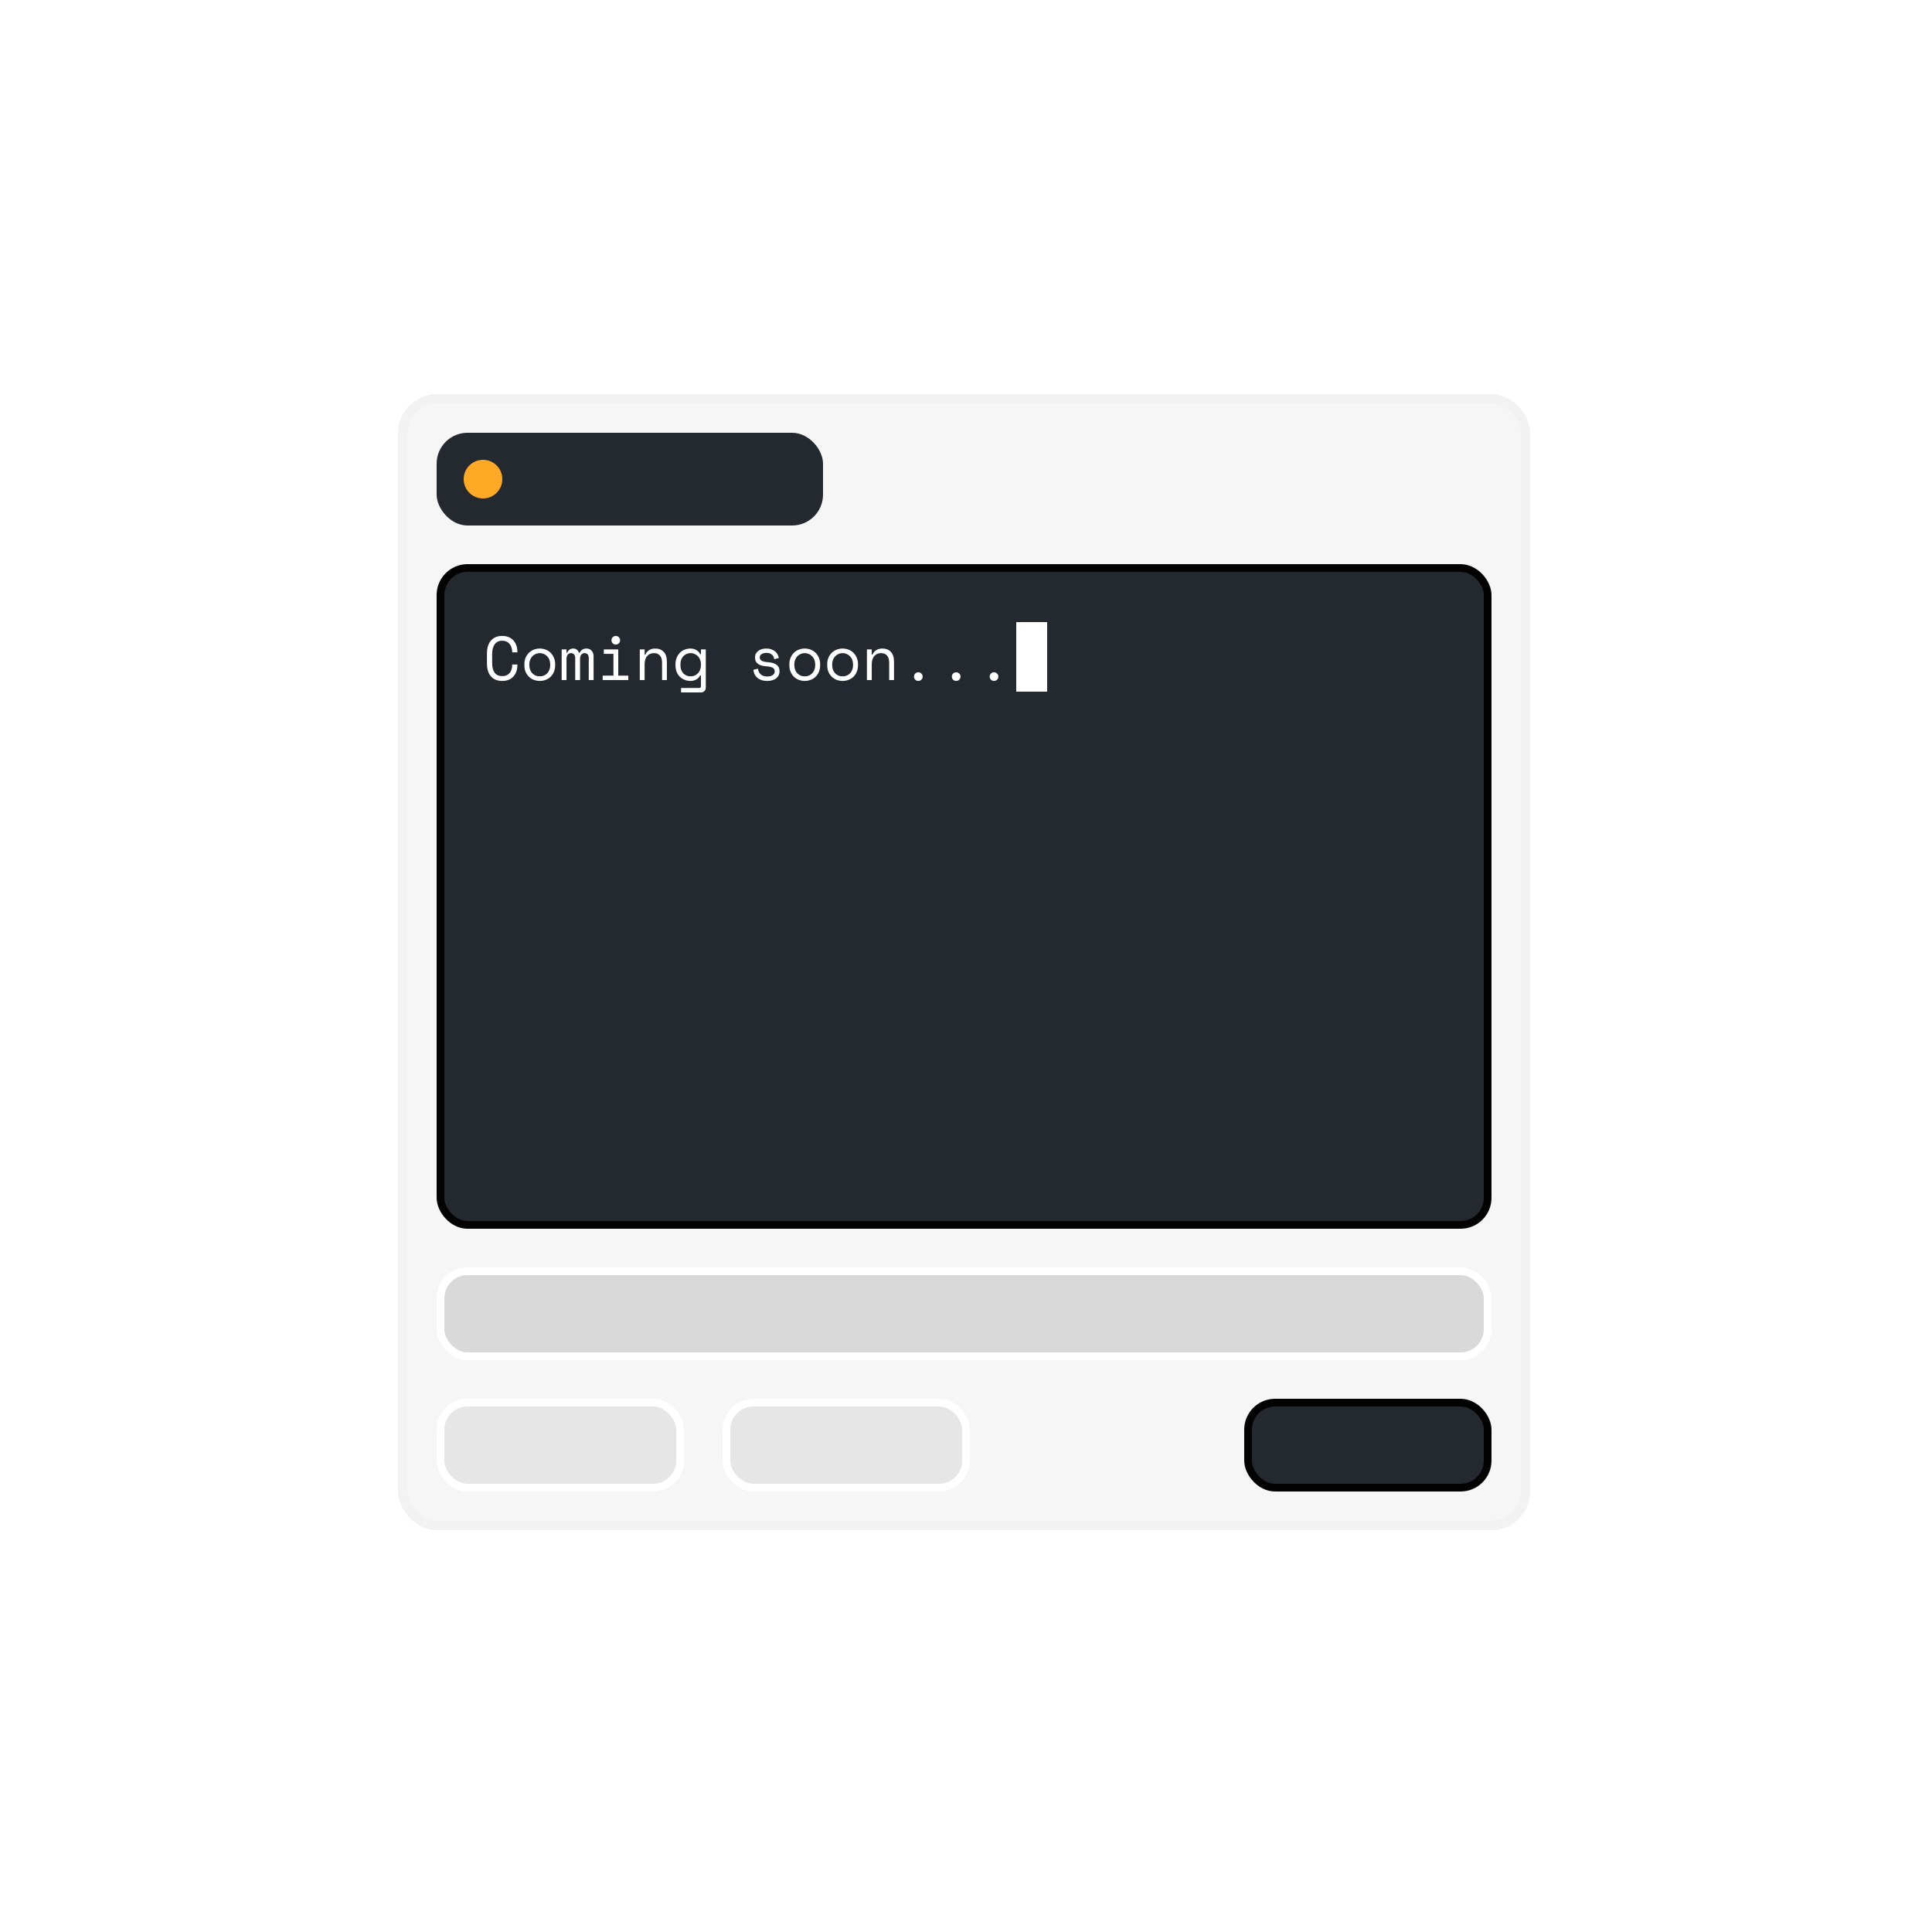 <svg width="500" height="500" viewBox="0 0 500 500" fill="none" xmlns="http://www.w3.org/2000/svg">
<rect x="104.23" y="103.23" width="290.541" height="291.541" rx="8.77" fill="#F6F6F6"/>
<rect x="104.23" y="103.23" width="290.541" height="291.541" rx="8.77" stroke="#F2F2F2" stroke-width="2.459"/>
<g filter="url(#filter0_i_102_97)">
<rect x="113" y="112" width="100" height="24" rx="8" fill="#24292F"/>
</g>
<g filter="url(#filter1_d_102_97)">
<circle cx="125" cy="124" r="5" fill="#FFA927"/>
</g>
<rect x="114" y="147" width="271" height="170" rx="7" fill="#24292F" stroke="#030303" stroke-width="2"/>
<g filter="url(#filter2_d_102_97)">
<path d="M129.96 174.976C130.419 174.976 130.808 174.901 131.128 174.752C131.459 174.592 131.725 174.384 131.928 174.128C132.141 173.861 132.296 173.563 132.392 173.232C132.499 172.891 132.552 172.533 132.552 172.16V171.968H133.896V172.16C133.896 172.725 133.811 173.259 133.64 173.76C133.469 174.251 133.219 174.683 132.888 175.056C132.557 175.419 132.147 175.707 131.656 175.92C131.165 176.123 130.6 176.224 129.96 176.224C128.723 176.224 127.757 175.835 127.064 175.056C126.371 174.277 126.024 173.141 126.024 171.648V169.152C126.024 167.701 126.371 166.576 127.064 165.776C127.757 164.976 128.723 164.576 129.96 164.576C130.6 164.576 131.165 164.683 131.656 164.896C132.147 165.099 132.557 165.387 132.888 165.76C133.219 166.123 133.469 166.555 133.64 167.056C133.811 167.547 133.896 168.075 133.896 168.64V168.832H132.552V168.64C132.541 168.277 132.483 167.925 132.376 167.584C132.28 167.243 132.125 166.944 131.912 166.688C131.709 166.421 131.448 166.213 131.128 166.064C130.808 165.904 130.419 165.824 129.96 165.824C129.096 165.824 128.445 166.139 128.008 166.768C127.581 167.397 127.368 168.224 127.368 169.248V171.552C127.368 172.651 127.581 173.499 128.008 174.096C128.445 174.683 129.096 174.976 129.96 174.976ZM143.677 172.128C143.677 172.789 143.565 173.376 143.341 173.888C143.128 174.389 142.84 174.816 142.477 175.168C142.114 175.509 141.688 175.771 141.197 175.952C140.717 176.133 140.216 176.224 139.693 176.224C139.16 176.224 138.653 176.133 138.173 175.952C137.693 175.771 137.272 175.509 136.909 175.168C136.546 174.816 136.253 174.389 136.029 173.888C135.816 173.376 135.709 172.789 135.709 172.128V171.936C135.709 171.285 135.816 170.709 136.029 170.208C136.253 169.696 136.546 169.264 136.909 168.912C137.282 168.56 137.709 168.293 138.189 168.112C138.669 167.931 139.17 167.84 139.693 167.84C140.216 167.84 140.717 167.931 141.197 168.112C141.677 168.293 142.098 168.56 142.461 168.912C142.834 169.264 143.128 169.696 143.341 170.208C143.565 170.709 143.677 171.285 143.677 171.936V172.128ZM139.693 175.04C140.077 175.04 140.429 174.976 140.749 174.848C141.08 174.709 141.368 174.512 141.613 174.256C141.858 174 142.05 173.696 142.189 173.344C142.328 172.981 142.397 172.576 142.397 172.128V171.936C142.397 171.509 142.328 171.12 142.189 170.768C142.05 170.405 141.858 170.096 141.613 169.84C141.368 169.584 141.08 169.387 140.749 169.248C140.418 169.099 140.066 169.024 139.693 169.024C139.32 169.024 138.968 169.099 138.637 169.248C138.306 169.387 138.018 169.584 137.773 169.84C137.528 170.096 137.336 170.405 137.197 170.768C137.058 171.12 136.989 171.509 136.989 171.936V172.128C136.989 172.576 137.058 172.981 137.197 173.344C137.336 173.696 137.528 174 137.773 174.256C138.018 174.512 138.301 174.709 138.621 174.848C138.952 174.976 139.309 175.04 139.693 175.04ZM153.618 176H152.37V170.304C152.37 169.931 152.284 169.627 152.114 169.392C151.943 169.147 151.671 169.024 151.298 169.024C150.946 169.024 150.658 169.157 150.434 169.424C150.22 169.68 150.114 170.08 150.114 170.624V176H148.866V170.24C148.866 169.888 148.77 169.6 148.578 169.376C148.386 169.141 148.13 169.024 147.81 169.024C147.426 169.024 147.127 169.163 146.914 169.44C146.711 169.717 146.61 170.08 146.61 170.528V176H145.362V168.064H146.61V168.928H146.802C146.94 168.555 147.143 168.283 147.41 168.112C147.676 167.931 147.991 167.84 148.354 167.84C148.738 167.84 149.052 167.941 149.298 168.144C149.554 168.347 149.73 168.608 149.826 168.928H150.018C150.38 168.203 150.956 167.84 151.746 167.84C152.343 167.84 152.802 168.032 153.122 168.416C153.452 168.789 153.618 169.28 153.618 169.888V176ZM158.247 165.696C158.247 165.387 158.353 165.125 158.567 164.912C158.791 164.688 159.057 164.576 159.367 164.576C159.676 164.576 159.937 164.688 160.151 164.912C160.375 165.125 160.487 165.387 160.487 165.696C160.487 166.005 160.375 166.272 160.151 166.496C159.937 166.709 159.676 166.816 159.367 166.816C159.057 166.816 158.791 166.709 158.567 166.496C158.353 166.272 158.247 166.005 158.247 165.696ZM155.975 174.848H158.759V169.216H156.263V168.064H160.007V174.848H162.599V176H155.975V174.848ZM166.828 176H165.58V168.064H166.828V169.408H167.02C167.51 168.363 168.364 167.84 169.58 167.84C170.497 167.84 171.228 168.128 171.772 168.704C172.316 169.269 172.588 170.123 172.588 171.264V176H171.34V171.52C171.34 170.688 171.153 170.064 170.78 169.648C170.406 169.232 169.9 169.024 169.26 169.024C168.502 169.024 167.905 169.285 167.468 169.808C167.041 170.32 166.828 171.008 166.828 171.872V176ZM181.408 174.784H181.216C180.96 175.264 180.608 175.627 180.16 175.872C179.723 176.107 179.243 176.224 178.72 176.224C178.187 176.224 177.686 176.133 177.216 175.952C176.747 175.771 176.331 175.509 175.968 175.168C175.616 174.827 175.334 174.405 175.12 173.904C174.918 173.392 174.816 172.811 174.816 172.16V171.904C174.816 171.264 174.923 170.693 175.136 170.192C175.35 169.68 175.632 169.253 175.984 168.912C176.336 168.56 176.747 168.293 177.216 168.112C177.686 167.931 178.176 167.84 178.688 167.84C179.264 167.84 179.766 167.968 180.192 168.224C180.63 168.469 180.971 168.832 181.216 169.312H181.408V168.064H182.656V177.952C182.656 178.315 182.539 178.613 182.304 178.848C182.08 179.083 181.787 179.2 181.424 179.2H176.256V178.048H180.976C181.264 178.048 181.408 177.888 181.408 177.568V174.784ZM178.752 175.04C179.126 175.04 179.472 174.971 179.792 174.832C180.112 174.693 180.39 174.496 180.624 174.24C180.87 173.984 181.062 173.68 181.2 173.328C181.339 172.965 181.408 172.565 181.408 172.128V171.936C181.408 171.509 181.339 171.12 181.2 170.768C181.062 170.405 180.87 170.096 180.624 169.84C180.39 169.584 180.107 169.387 179.776 169.248C179.456 169.099 179.115 169.024 178.752 169.024C178.379 169.024 178.027 169.093 177.696 169.232C177.376 169.371 177.094 169.568 176.848 169.824C176.614 170.08 176.427 170.384 176.288 170.736C176.16 171.088 176.096 171.477 176.096 171.904V172.16C176.096 172.608 176.16 173.008 176.288 173.36C176.427 173.712 176.614 174.016 176.848 174.272C177.094 174.517 177.376 174.709 177.696 174.848C178.016 174.976 178.368 175.04 178.752 175.04ZM196.618 170.112C196.618 170.496 196.778 170.789 197.098 170.992C197.429 171.195 198.026 171.328 198.89 171.392C199.818 171.467 200.522 171.691 201.002 172.064C201.493 172.427 201.738 172.96 201.738 173.664V173.76C201.738 174.144 201.658 174.491 201.498 174.8C201.349 175.099 201.135 175.355 200.858 175.568C200.591 175.781 200.261 175.941 199.866 176.048C199.482 176.165 199.061 176.224 198.602 176.224C197.983 176.224 197.45 176.144 197.002 175.984C196.565 175.813 196.197 175.595 195.898 175.328C195.61 175.051 195.391 174.741 195.242 174.4C195.093 174.048 195.007 173.696 194.986 173.344L196.17 173.056C196.223 173.664 196.458 174.155 196.874 174.528C197.29 174.891 197.845 175.072 198.538 175.072C199.125 175.072 199.594 174.96 199.946 174.736C200.309 174.501 200.49 174.176 200.49 173.76C200.49 173.312 200.314 172.992 199.962 172.8C199.61 172.608 199.039 172.485 198.25 172.432C197.333 172.368 196.629 172.155 196.138 171.792C195.647 171.429 195.402 170.901 195.402 170.208V170.112C195.402 169.739 195.482 169.413 195.642 169.136C195.802 168.848 196.015 168.608 196.282 168.416C196.559 168.224 196.869 168.08 197.21 167.984C197.551 167.888 197.909 167.84 198.282 167.84C198.805 167.84 199.263 167.915 199.658 168.064C200.053 168.203 200.383 168.389 200.65 168.624C200.917 168.848 201.119 169.109 201.258 169.408C201.407 169.707 201.503 170.005 201.546 170.304L200.362 170.592C200.309 170.08 200.101 169.68 199.738 169.392C199.386 169.104 198.922 168.96 198.346 168.96C198.122 168.96 197.903 168.987 197.69 169.04C197.487 169.083 197.306 169.152 197.146 169.248C196.986 169.344 196.858 169.467 196.762 169.616C196.666 169.755 196.618 169.92 196.618 170.112ZM212.255 172.128C212.255 172.789 212.143 173.376 211.919 173.888C211.706 174.389 211.418 174.816 211.055 175.168C210.692 175.509 210.266 175.771 209.775 175.952C209.295 176.133 208.794 176.224 208.271 176.224C207.738 176.224 207.231 176.133 206.751 175.952C206.271 175.771 205.85 175.509 205.487 175.168C205.124 174.816 204.831 174.389 204.607 173.888C204.394 173.376 204.287 172.789 204.287 172.128V171.936C204.287 171.285 204.394 170.709 204.607 170.208C204.831 169.696 205.124 169.264 205.487 168.912C205.86 168.56 206.287 168.293 206.767 168.112C207.247 167.931 207.748 167.84 208.271 167.84C208.794 167.84 209.295 167.931 209.775 168.112C210.255 168.293 210.676 168.56 211.039 168.912C211.412 169.264 211.706 169.696 211.919 170.208C212.143 170.709 212.255 171.285 212.255 171.936V172.128ZM208.271 175.04C208.655 175.04 209.007 174.976 209.327 174.848C209.658 174.709 209.946 174.512 210.191 174.256C210.436 174 210.628 173.696 210.767 173.344C210.906 172.981 210.975 172.576 210.975 172.128V171.936C210.975 171.509 210.906 171.12 210.767 170.768C210.628 170.405 210.436 170.096 210.191 169.84C209.946 169.584 209.658 169.387 209.327 169.248C208.996 169.099 208.644 169.024 208.271 169.024C207.898 169.024 207.546 169.099 207.215 169.248C206.884 169.387 206.596 169.584 206.351 169.84C206.106 170.096 205.914 170.405 205.775 170.768C205.636 171.12 205.567 171.509 205.567 171.936V172.128C205.567 172.576 205.636 172.981 205.775 173.344C205.914 173.696 206.106 174 206.351 174.256C206.596 174.512 206.879 174.709 207.199 174.848C207.53 174.976 207.887 175.04 208.271 175.04ZM222.052 172.128C222.052 172.789 221.94 173.376 221.716 173.888C221.503 174.389 221.215 174.816 220.852 175.168C220.489 175.509 220.063 175.771 219.572 175.952C219.092 176.133 218.591 176.224 218.068 176.224C217.535 176.224 217.028 176.133 216.548 175.952C216.068 175.771 215.647 175.509 215.284 175.168C214.921 174.816 214.628 174.389 214.404 173.888C214.191 173.376 214.084 172.789 214.084 172.128V171.936C214.084 171.285 214.191 170.709 214.404 170.208C214.628 169.696 214.921 169.264 215.284 168.912C215.657 168.56 216.084 168.293 216.564 168.112C217.044 167.931 217.545 167.84 218.068 167.84C218.591 167.84 219.092 167.931 219.572 168.112C220.052 168.293 220.473 168.56 220.836 168.912C221.209 169.264 221.503 169.696 221.716 170.208C221.94 170.709 222.052 171.285 222.052 171.936V172.128ZM218.068 175.04C218.452 175.04 218.804 174.976 219.124 174.848C219.455 174.709 219.743 174.512 219.988 174.256C220.233 174 220.425 173.696 220.564 173.344C220.703 172.981 220.772 172.576 220.772 172.128V171.936C220.772 171.509 220.703 171.12 220.564 170.768C220.425 170.405 220.233 170.096 219.988 169.84C219.743 169.584 219.455 169.387 219.124 169.248C218.793 169.099 218.441 169.024 218.068 169.024C217.695 169.024 217.343 169.099 217.012 169.248C216.681 169.387 216.393 169.584 216.148 169.84C215.903 170.096 215.711 170.405 215.572 170.768C215.433 171.12 215.364 171.509 215.364 171.936V172.128C215.364 172.576 215.433 172.981 215.572 173.344C215.711 173.696 215.903 174 216.148 174.256C216.393 174.512 216.676 174.709 216.996 174.848C217.327 174.976 217.684 175.04 218.068 175.04ZM225.609 176H224.361V168.064H225.609V169.408H225.801C226.291 168.363 227.145 167.84 228.361 167.84C229.278 167.84 230.009 168.128 230.553 168.704C231.097 169.269 231.369 170.123 231.369 171.264V176H230.121V171.52C230.121 170.688 229.934 170.064 229.561 169.648C229.187 169.232 228.681 169.024 228.041 169.024C227.283 169.024 226.686 169.285 226.249 169.808C225.822 170.32 225.609 171.008 225.609 171.872V176ZM236.542 175.104C236.542 174.795 236.648 174.533 236.862 174.32C237.086 174.096 237.352 173.984 237.662 173.984C237.971 173.984 238.232 174.096 238.446 174.32C238.67 174.533 238.782 174.795 238.782 175.104C238.782 175.413 238.67 175.68 238.446 175.904C238.232 176.117 237.971 176.224 237.662 176.224C237.352 176.224 237.086 176.117 236.862 175.904C236.648 175.68 236.542 175.413 236.542 175.104ZM246.339 175.104C246.339 174.795 246.445 174.533 246.659 174.32C246.883 174.096 247.149 173.984 247.459 173.984C247.768 173.984 248.029 174.096 248.243 174.32C248.467 174.533 248.579 174.795 248.579 175.104C248.579 175.413 248.467 175.68 248.243 175.904C248.029 176.117 247.768 176.224 247.459 176.224C247.149 176.224 246.883 176.117 246.659 175.904C246.445 175.68 246.339 175.413 246.339 175.104ZM256.135 175.104C256.135 174.795 256.242 174.533 256.455 174.32C256.679 174.096 256.946 173.984 257.255 173.984C257.565 173.984 257.826 174.096 258.039 174.32C258.263 174.533 258.375 174.795 258.375 175.104C258.375 175.413 258.263 175.68 258.039 175.904C257.826 176.117 257.565 176.224 257.255 176.224C256.946 176.224 256.679 176.117 256.455 175.904C256.242 175.68 256.135 175.413 256.135 175.104Z" fill="white"/>
</g>
<g filter="url(#filter3_d_102_97)">
<rect x="263" y="161" width="8" height="18" fill="white"/>
</g>
<rect x="114" y="329" width="271" height="22" rx="7" fill="#D9D9D9" stroke="white" stroke-width="2"/>
<rect x="114" y="363" width="62" height="22" rx="7" fill="#E6E6E6" stroke="white" stroke-width="2"/>
<rect x="188" y="363" width="62" height="22" rx="7" fill="#E6E6E6" stroke="white" stroke-width="2"/>
<rect x="323" y="363" width="62" height="22" rx="7" fill="#24292F" stroke="#030303" stroke-width="2"/>
<defs>
<filter id="filter0_i_102_97" x="113" y="112" width="100" height="24" filterUnits="userSpaceOnUse" color-interpolation-filters="sRGB">
<feFlood flood-opacity="0" result="BackgroundImageFix"/>
<feBlend mode="normal" in="SourceGraphic" in2="BackgroundImageFix" result="shape"/>
<feColorMatrix in="SourceAlpha" type="matrix" values="0 0 0 0 0 0 0 0 0 0 0 0 0 0 0 0 0 0 127 0" result="hardAlpha"/>
<feMorphology radius="4" operator="erode" in="SourceAlpha" result="effect1_innerShadow_102_97"/>
<feOffset/>
<feGaussianBlur stdDeviation="2"/>
<feComposite in2="hardAlpha" operator="arithmetic" k2="-1" k3="1"/>
<feColorMatrix type="matrix" values="0 0 0 0 0 0 0 0 0 0 0 0 0 0 0 0 0 0 0.25 0"/>
<feBlend mode="normal" in2="shape" result="effect1_innerShadow_102_97"/>
</filter>
<filter id="filter1_d_102_97" x="115" y="114" width="20" height="20" filterUnits="userSpaceOnUse" color-interpolation-filters="sRGB">
<feFlood flood-opacity="0" result="BackgroundImageFix"/>
<feColorMatrix in="SourceAlpha" type="matrix" values="0 0 0 0 0 0 0 0 0 0 0 0 0 0 0 0 0 0 127 0" result="hardAlpha"/>
<feMorphology radius="3" operator="dilate" in="SourceAlpha" result="effect1_dropShadow_102_97"/>
<feOffset/>
<feGaussianBlur stdDeviation="1"/>
<feComposite in2="hardAlpha" operator="out"/>
<feColorMatrix type="matrix" values="0 0 0 0 1 0 0 0 0 0.663 0 0 0 0 0.153 0 0 0 0.2 0"/>
<feBlend mode="normal" in2="BackgroundImageFix" result="effect1_dropShadow_102_97"/>
<feBlend mode="normal" in="SourceGraphic" in2="effect1_dropShadow_102_97" result="shape"/>
</filter>
<filter id="filter2_d_102_97" x="115.024" y="153.576" width="154.352" height="36.624" filterUnits="userSpaceOnUse" color-interpolation-filters="sRGB">
<feFlood flood-opacity="0" result="BackgroundImageFix"/>
<feColorMatrix in="SourceAlpha" type="matrix" values="0 0 0 0 0 0 0 0 0 0 0 0 0 0 0 0 0 0 127 0" result="hardAlpha"/>
<feMorphology radius="3" operator="dilate" in="SourceAlpha" result="effect1_dropShadow_102_97"/>
<feOffset/>
<feGaussianBlur stdDeviation="4"/>
<feComposite in2="hardAlpha" operator="out"/>
<feColorMatrix type="matrix" values="0 0 0 0 1 0 0 0 0 1 0 0 0 0 1 0 0 0 0.2 0"/>
<feBlend mode="normal" in2="BackgroundImageFix" result="effect1_dropShadow_102_97"/>
<feBlend mode="normal" in="SourceGraphic" in2="effect1_dropShadow_102_97" result="shape"/>
</filter>
<filter id="filter3_d_102_97" x="252" y="150" width="30" height="40" filterUnits="userSpaceOnUse" color-interpolation-filters="sRGB">
<feFlood flood-opacity="0" result="BackgroundImageFix"/>
<feColorMatrix in="SourceAlpha" type="matrix" values="0 0 0 0 0 0 0 0 0 0 0 0 0 0 0 0 0 0 127 0" result="hardAlpha"/>
<feMorphology radius="3" operator="dilate" in="SourceAlpha" result="effect1_dropShadow_102_97"/>
<feOffset/>
<feGaussianBlur stdDeviation="4"/>
<feComposite in2="hardAlpha" operator="out"/>
<feColorMatrix type="matrix" values="0 0 0 0 1 0 0 0 0 1 0 0 0 0 1 0 0 0 0.2 0"/>
<feBlend mode="normal" in2="BackgroundImageFix" result="effect1_dropShadow_102_97"/>
<feBlend mode="normal" in="SourceGraphic" in2="effect1_dropShadow_102_97" result="shape"/>
</filter>
</defs>
</svg>
